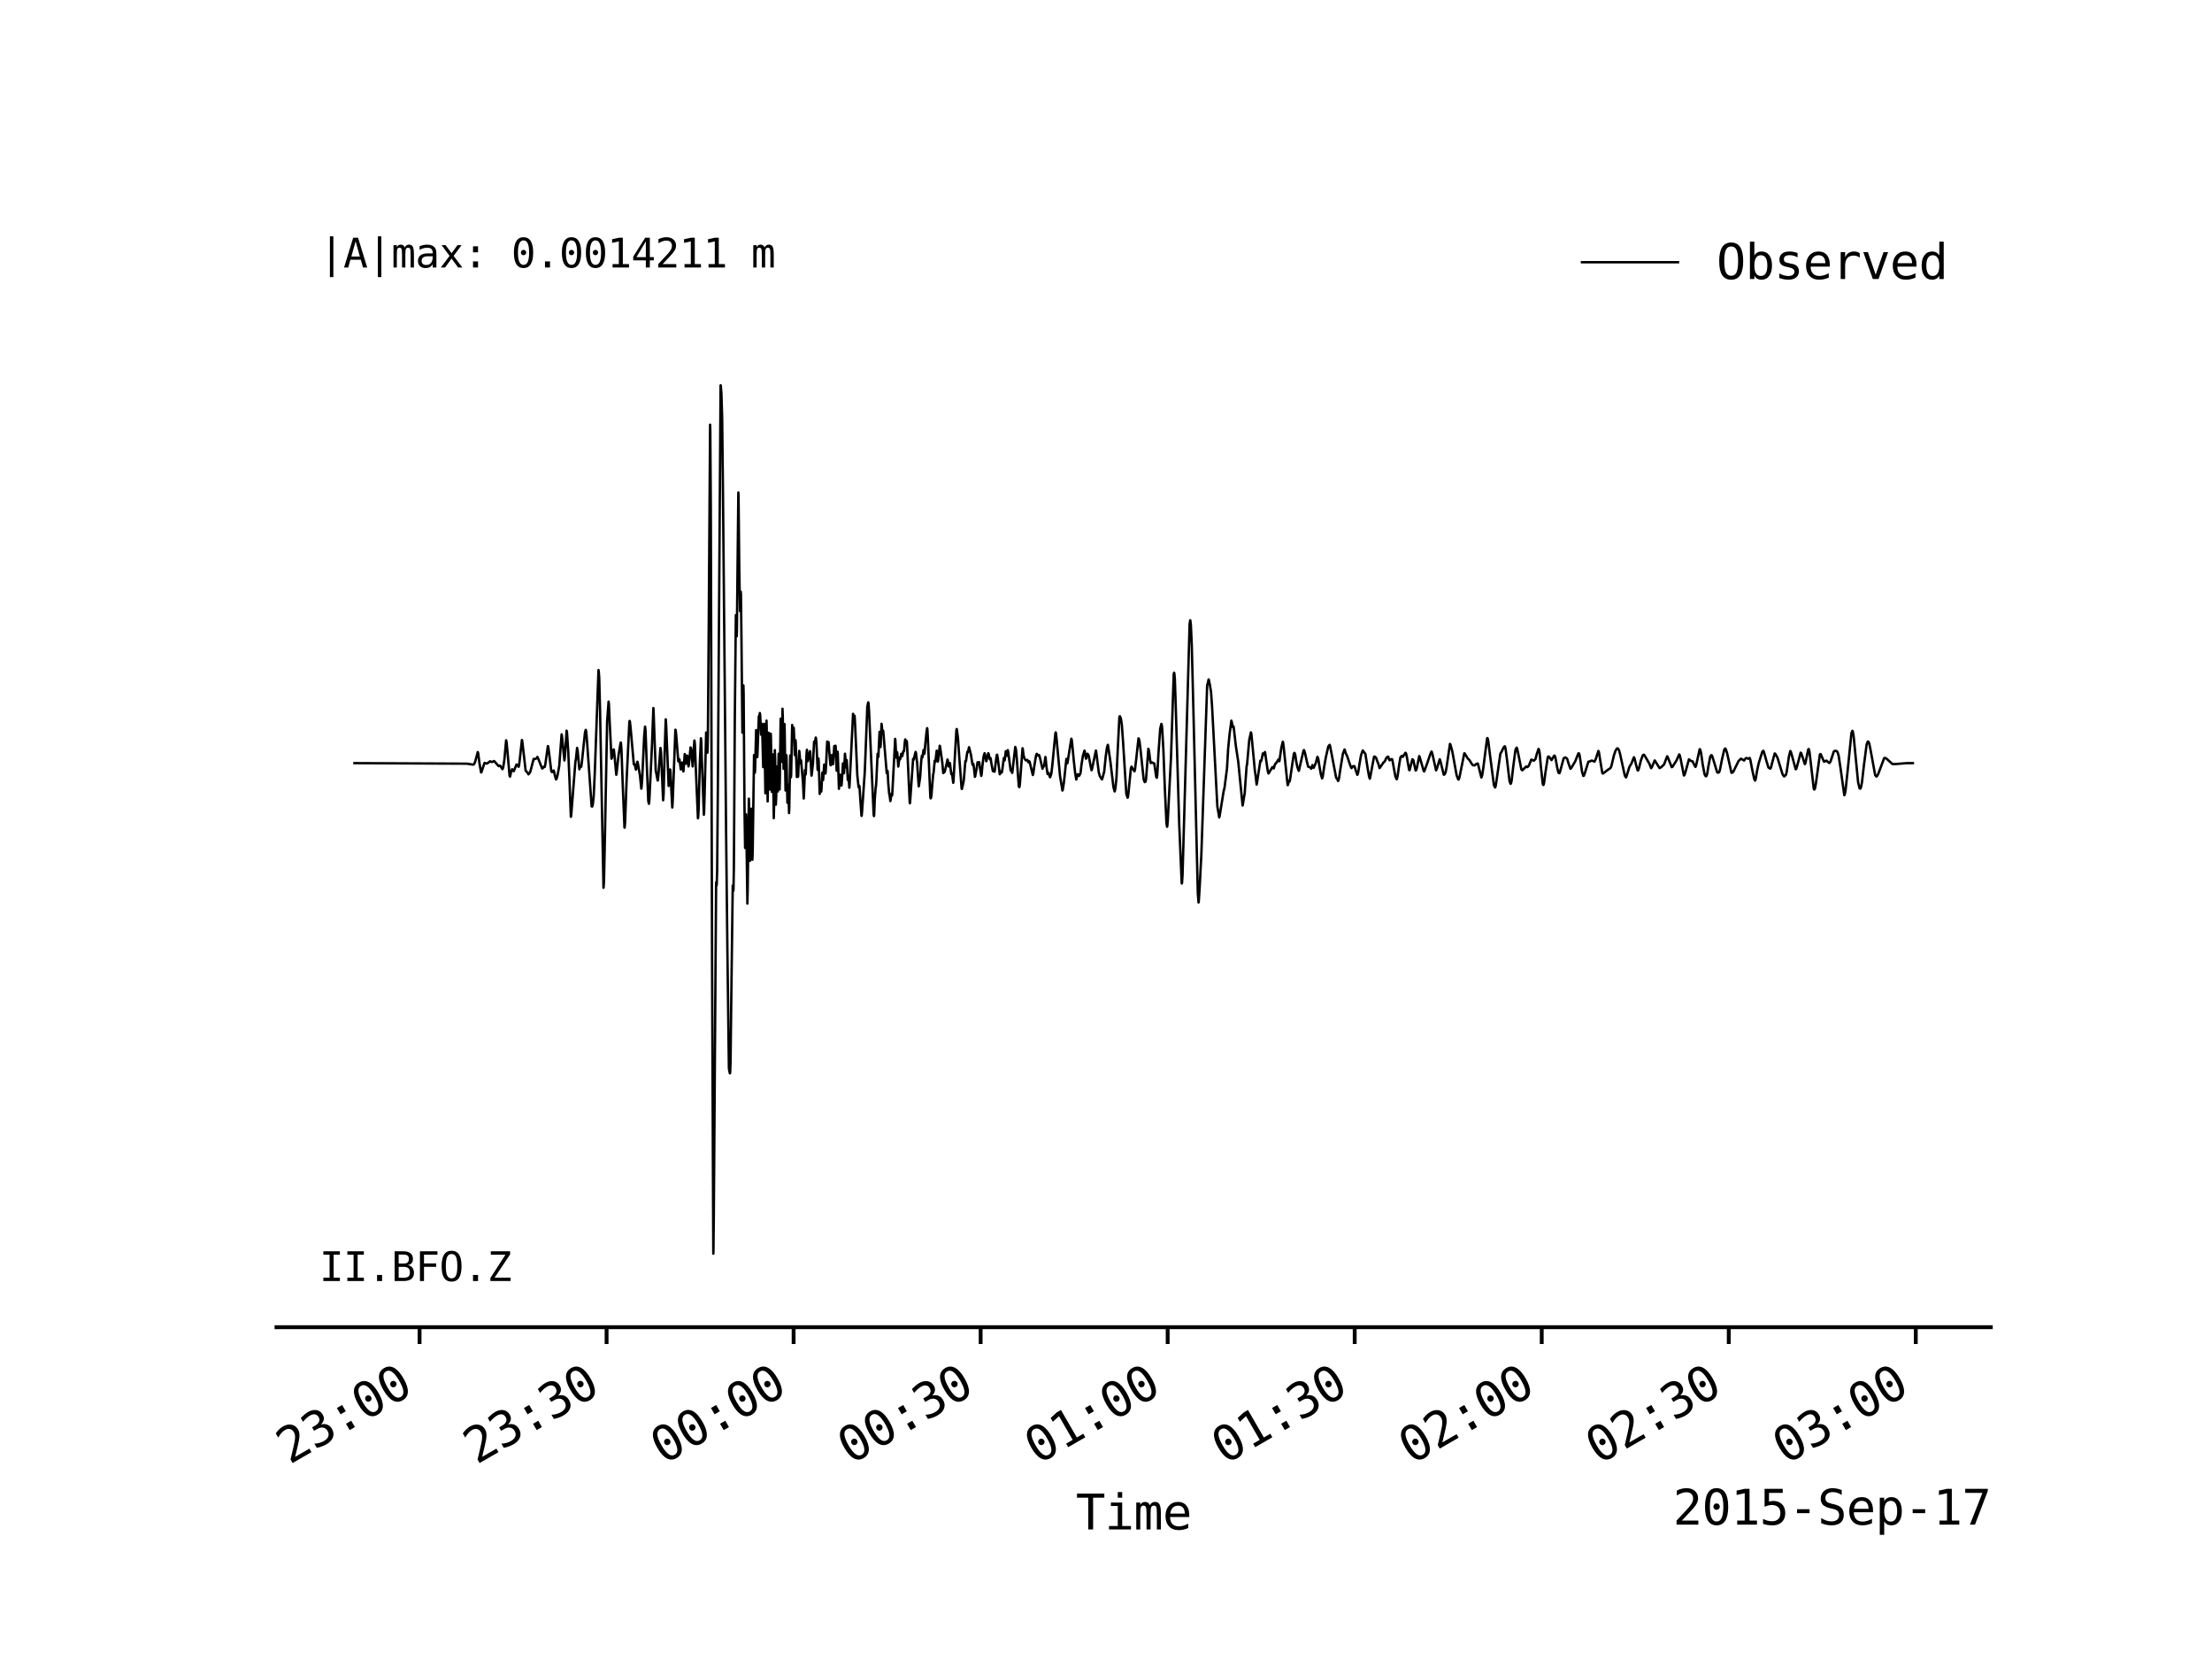 <?xml version="1.0" encoding="utf-8" standalone="no"?>
<!DOCTYPE svg PUBLIC "-//W3C//DTD SVG 1.1//EN"
  "http://www.w3.org/Graphics/SVG/1.1/DTD/svg11.dtd">
<svg xmlns:xlink="http://www.w3.org/1999/xlink" width="460.8pt" height="345.6pt" viewBox="0 0 460.8 345.6" xmlns="http://www.w3.org/2000/svg" version="1.1">
 <defs>
  <style type="text/css">*{stroke-linejoin: round; stroke-linecap: butt}</style>
 </defs>
 <g id="figure_1">
  <g id="patch_1">
   <path d="M 0 345.6 
L 460.8 345.6 
L 460.8 0 
L 0 0 
z
" style="fill: #ffffff"/>
  </g>
  <g id="axes_1">
   <g id="patch_2">
    <path d="M 57.6 276.48 
L 414.72 276.48 
L 414.72 41.472 
L 57.6 41.472 
z
" style="fill: #ffffff"/>
   </g>
   <g id="matplotlib.axis_1">
    <g id="xtick_1">
     <g id="line2d_1">
      <defs>
       <path id="m4d7bf791eb" d="M 0 0 
L 0 3.5 
" style="stroke: #000000; stroke-width: 0.8"/>
      </defs>
      <g>
       <use xlink:href="#m4d7bf791eb" x="87.403" y="276.48" style="stroke: #000000; stroke-width: 0.8"/>
      </g>
     </g>
     <g id="text_1">
      <!-- 23:00 -->
      <g transform="translate(60.294 305.157) rotate(-30) scale(0.1 -0.1)">
       <defs>
        <path id="DejaVuSansMono-32" d="M 1166 531 
L 3309 531 
L 3309 0 
L 475 0 
L 475 531 
Q 1059 1147 1496 1619 
Q 1934 2091 2100 2284 
Q 2413 2666 2522 2902 
Q 2631 3138 2631 3384 
Q 2631 3775 2401 3997 
Q 2172 4219 1772 4219 
Q 1488 4219 1175 4116 
Q 863 4013 513 3803 
L 513 4441 
Q 834 4594 1145 4672 
Q 1456 4750 1759 4750 
Q 2444 4750 2861 4386 
Q 3278 4022 3278 3431 
Q 3278 3131 3139 2831 
Q 3000 2531 2688 2169 
Q 2513 1966 2180 1606 
Q 1847 1247 1166 531 
z
" transform="scale(0.016)"/>
        <path id="DejaVuSansMono-33" d="M 2425 2497 
Q 2884 2375 3128 2064 
Q 3372 1753 3372 1288 
Q 3372 644 2939 276 
Q 2506 -91 1741 -91 
Q 1419 -91 1084 -31 
Q 750 28 428 141 
L 428 769 
Q 747 603 1056 522 
Q 1366 441 1672 441 
Q 2191 441 2469 675 
Q 2747 909 2747 1350 
Q 2747 1756 2469 1995 
Q 2191 2234 1716 2234 
L 1234 2234 
L 1234 2753 
L 1716 2753 
Q 2150 2753 2394 2943 
Q 2638 3134 2638 3475 
Q 2638 3834 2411 4026 
Q 2184 4219 1766 4219 
Q 1488 4219 1191 4156 
Q 894 4094 569 3969 
L 569 4550 
Q 947 4650 1242 4700 
Q 1538 4750 1766 4750 
Q 2447 4750 2855 4408 
Q 3263 4066 3263 3500 
Q 3263 3116 3048 2859 
Q 2834 2603 2425 2497 
z
" transform="scale(0.016)"/>
        <path id="DejaVuSansMono-3a" d="M 1528 3322 
L 2316 3322 
L 2316 2375 
L 1528 2375 
L 1528 3322 
z
M 1528 953 
L 2316 953 
L 2316 0 
L 1528 0 
L 1528 953 
z
" transform="scale(0.016)"/>
        <path id="DejaVuSansMono-30" d="M 1509 2344 
Q 1509 2516 1629 2641 
Q 1750 2766 1919 2766 
Q 2094 2766 2219 2641 
Q 2344 2516 2344 2344 
Q 2344 2169 2220 2047 
Q 2097 1925 1919 1925 
Q 1744 1925 1626 2044 
Q 1509 2163 1509 2344 
z
M 1925 4250 
Q 1484 4250 1267 3775 
Q 1050 3300 1050 2328 
Q 1050 1359 1267 884 
Q 1484 409 1925 409 
Q 2369 409 2586 884 
Q 2803 1359 2803 2328 
Q 2803 3300 2586 3775 
Q 2369 4250 1925 4250 
z
M 1925 4750 
Q 2672 4750 3055 4137 
Q 3438 3525 3438 2328 
Q 3438 1134 3055 521 
Q 2672 -91 1925 -91 
Q 1178 -91 797 521 
Q 416 1134 416 2328 
Q 416 3525 797 4137 
Q 1178 4750 1925 4750 
z
" transform="scale(0.016)"/>
       </defs>
       <use xlink:href="#DejaVuSansMono-32"/>
       <use xlink:href="#DejaVuSansMono-33" x="60.205"/>
       <use xlink:href="#DejaVuSansMono-3a" x="120.41"/>
       <use xlink:href="#DejaVuSansMono-30" x="180.615"/>
       <use xlink:href="#DejaVuSansMono-30" x="240.82"/>
      </g>
     </g>
    </g>
    <g id="xtick_2">
     <g id="line2d_2">
      <g>
       <use xlink:href="#m4d7bf791eb" x="126.364" y="276.48" style="stroke: #000000; stroke-width: 0.8"/>
      </g>
     </g>
     <g id="text_2">
      <!-- 23:30 -->
      <g transform="translate(99.255 305.157) rotate(-30) scale(0.1 -0.1)">
       <use xlink:href="#DejaVuSansMono-32"/>
       <use xlink:href="#DejaVuSansMono-33" x="60.205"/>
       <use xlink:href="#DejaVuSansMono-3a" x="120.41"/>
       <use xlink:href="#DejaVuSansMono-33" x="180.615"/>
       <use xlink:href="#DejaVuSansMono-30" x="240.82"/>
      </g>
     </g>
    </g>
    <g id="xtick_3">
     <g id="line2d_3">
      <g>
       <use xlink:href="#m4d7bf791eb" x="165.325" y="276.48" style="stroke: #000000; stroke-width: 0.8"/>
      </g>
     </g>
     <g id="text_3">
      <!-- 00:00 -->
      <g transform="translate(138.216 305.157) rotate(-30) scale(0.1 -0.1)">
       <use xlink:href="#DejaVuSansMono-30"/>
       <use xlink:href="#DejaVuSansMono-30" x="60.205"/>
       <use xlink:href="#DejaVuSansMono-3a" x="120.41"/>
       <use xlink:href="#DejaVuSansMono-30" x="180.615"/>
       <use xlink:href="#DejaVuSansMono-30" x="240.82"/>
      </g>
     </g>
    </g>
    <g id="xtick_4">
     <g id="line2d_4">
      <g>
       <use xlink:href="#m4d7bf791eb" x="204.286" y="276.48" style="stroke: #000000; stroke-width: 0.8"/>
      </g>
     </g>
     <g id="text_4">
      <!-- 00:30 -->
      <g transform="translate(177.178 305.157) rotate(-30) scale(0.1 -0.1)">
       <use xlink:href="#DejaVuSansMono-30"/>
       <use xlink:href="#DejaVuSansMono-30" x="60.205"/>
       <use xlink:href="#DejaVuSansMono-3a" x="120.41"/>
       <use xlink:href="#DejaVuSansMono-33" x="180.615"/>
       <use xlink:href="#DejaVuSansMono-30" x="240.82"/>
      </g>
     </g>
    </g>
    <g id="xtick_5">
     <g id="line2d_5">
      <g>
       <use xlink:href="#m4d7bf791eb" x="243.247" y="276.48" style="stroke: #000000; stroke-width: 0.8"/>
      </g>
     </g>
     <g id="text_5">
      <!-- 01:00 -->
      <g transform="translate(216.139 305.157) rotate(-30) scale(0.1 -0.1)">
       <defs>
        <path id="DejaVuSansMono-31" d="M 844 531 
L 1825 531 
L 1825 4097 
L 769 3859 
L 769 4434 
L 1819 4666 
L 2450 4666 
L 2450 531 
L 3419 531 
L 3419 0 
L 844 0 
L 844 531 
z
" transform="scale(0.016)"/>
       </defs>
       <use xlink:href="#DejaVuSansMono-30"/>
       <use xlink:href="#DejaVuSansMono-31" x="60.205"/>
       <use xlink:href="#DejaVuSansMono-3a" x="120.41"/>
       <use xlink:href="#DejaVuSansMono-30" x="180.615"/>
       <use xlink:href="#DejaVuSansMono-30" x="240.82"/>
      </g>
     </g>
    </g>
    <g id="xtick_6">
     <g id="line2d_6">
      <g>
       <use xlink:href="#m4d7bf791eb" x="282.208" y="276.48" style="stroke: #000000; stroke-width: 0.8"/>
      </g>
     </g>
     <g id="text_6">
      <!-- 01:30 -->
      <g transform="translate(255.1 305.157) rotate(-30) scale(0.1 -0.1)">
       <use xlink:href="#DejaVuSansMono-30"/>
       <use xlink:href="#DejaVuSansMono-31" x="60.205"/>
       <use xlink:href="#DejaVuSansMono-3a" x="120.41"/>
       <use xlink:href="#DejaVuSansMono-33" x="180.615"/>
       <use xlink:href="#DejaVuSansMono-30" x="240.82"/>
      </g>
     </g>
    </g>
    <g id="xtick_7">
     <g id="line2d_7">
      <g>
       <use xlink:href="#m4d7bf791eb" x="321.17" y="276.48" style="stroke: #000000; stroke-width: 0.8"/>
      </g>
     </g>
     <g id="text_7">
      <!-- 02:00 -->
      <g transform="translate(294.061 305.157) rotate(-30) scale(0.1 -0.1)">
       <use xlink:href="#DejaVuSansMono-30"/>
       <use xlink:href="#DejaVuSansMono-32" x="60.205"/>
       <use xlink:href="#DejaVuSansMono-3a" x="120.41"/>
       <use xlink:href="#DejaVuSansMono-30" x="180.615"/>
       <use xlink:href="#DejaVuSansMono-30" x="240.82"/>
      </g>
     </g>
    </g>
    <g id="xtick_8">
     <g id="line2d_8">
      <g>
       <use xlink:href="#m4d7bf791eb" x="360.131" y="276.48" style="stroke: #000000; stroke-width: 0.8"/>
      </g>
     </g>
     <g id="text_8">
      <!-- 02:30 -->
      <g transform="translate(333.022 305.157) rotate(-30) scale(0.1 -0.1)">
       <use xlink:href="#DejaVuSansMono-30"/>
       <use xlink:href="#DejaVuSansMono-32" x="60.205"/>
       <use xlink:href="#DejaVuSansMono-3a" x="120.41"/>
       <use xlink:href="#DejaVuSansMono-33" x="180.615"/>
       <use xlink:href="#DejaVuSansMono-30" x="240.82"/>
      </g>
     </g>
    </g>
    <g id="xtick_9">
     <g id="line2d_9">
      <g>
       <use xlink:href="#m4d7bf791eb" x="399.092" y="276.48" style="stroke: #000000; stroke-width: 0.8"/>
      </g>
     </g>
     <g id="text_9">
      <!-- 03:00 -->
      <g transform="translate(371.983 305.157) rotate(-30) scale(0.1 -0.1)">
       <use xlink:href="#DejaVuSansMono-30"/>
       <use xlink:href="#DejaVuSansMono-33" x="60.205"/>
       <use xlink:href="#DejaVuSansMono-3a" x="120.41"/>
       <use xlink:href="#DejaVuSansMono-30" x="180.615"/>
       <use xlink:href="#DejaVuSansMono-30" x="240.82"/>
      </g>
     </g>
    </g>
    <g id="text_10">
     <!-- Time -->
     <g transform="translate(224.119 318.61) scale(0.1 -0.1)">
      <defs>
       <path id="DejaVuSansMono-54" d="M 147 4666 
L 3706 4666 
L 3706 4134 
L 2247 4134 
L 2247 0 
L 1613 0 
L 1613 4134 
L 147 4134 
L 147 4666 
z
" transform="scale(0.016)"/>
       <path id="DejaVuSansMono-69" d="M 800 3500 
L 2272 3500 
L 2272 447 
L 3413 447 
L 3413 0 
L 556 0 
L 556 447 
L 1697 447 
L 1697 3053 
L 800 3053 
L 800 3500 
z
M 1697 4863 
L 2272 4863 
L 2272 4134 
L 1697 4134 
L 1697 4863 
z
" transform="scale(0.016)"/>
       <path id="DejaVuSansMono-6d" d="M 2113 3144 
Q 2219 3369 2383 3476 
Q 2547 3584 2778 3584 
Q 3200 3584 3373 3257 
Q 3547 2931 3547 2028 
L 3547 0 
L 3022 0 
L 3022 2003 
Q 3022 2744 2939 2923 
Q 2856 3103 2638 3103 
Q 2388 3103 2295 2911 
Q 2203 2719 2203 2003 
L 2203 0 
L 1678 0 
L 1678 2003 
Q 1678 2753 1589 2928 
Q 1500 3103 1269 3103 
Q 1041 3103 952 2911 
Q 863 2719 863 2003 
L 863 0 
L 341 0 
L 341 3500 
L 863 3500 
L 863 3200 
Q 966 3388 1120 3486 
Q 1275 3584 1472 3584 
Q 1709 3584 1867 3475 
Q 2025 3366 2113 3144 
z
" transform="scale(0.016)"/>
       <path id="DejaVuSansMono-65" d="M 3475 1894 
L 3475 1613 
L 984 1613 
L 984 1594 
Q 984 1022 1282 709 
Q 1581 397 2125 397 
Q 2400 397 2700 484 
Q 3000 572 3341 750 
L 3341 178 
Q 3013 44 2708 -23 
Q 2403 -91 2119 -91 
Q 1303 -91 843 398 
Q 384 888 384 1747 
Q 384 2584 834 3084 
Q 1284 3584 2034 3584 
Q 2703 3584 3089 3131 
Q 3475 2678 3475 1894 
z
M 2900 2063 
Q 2888 2569 2661 2833 
Q 2434 3097 2009 3097 
Q 1594 3097 1325 2822 
Q 1056 2547 1006 2059 
L 2900 2063 
z
" transform="scale(0.016)"/>
      </defs>
      <use xlink:href="#DejaVuSansMono-54"/>
      <use xlink:href="#DejaVuSansMono-69" x="60.205"/>
      <use xlink:href="#DejaVuSansMono-6d" x="120.41"/>
      <use xlink:href="#DejaVuSansMono-65" x="180.615"/>
     </g>
    </g>
    <g id="text_11">
     <!-- 2015-Sep-17 -->
     <g transform="translate(348.497 317.61) scale(0.1 -0.1)">
      <defs>
       <path id="DejaVuSansMono-35" d="M 647 4666 
L 3009 4666 
L 3009 4134 
L 1222 4134 
L 1222 2988 
Q 1356 3038 1492 3061 
Q 1628 3084 1766 3084 
Q 2491 3084 2916 2656 
Q 3341 2228 3341 1497 
Q 3341 759 2895 334 
Q 2450 -91 1678 -91 
Q 1306 -91 998 -41 
Q 691 9 447 109 
L 447 750 
Q 734 594 1025 517 
Q 1316 441 1619 441 
Q 2141 441 2423 716 
Q 2706 991 2706 1497 
Q 2706 1997 2414 2275 
Q 2122 2553 1600 2553 
Q 1347 2553 1106 2495 
Q 866 2438 647 2322 
L 647 4666 
z
" transform="scale(0.016)"/>
       <path id="DejaVuSansMono-2d" d="M 1113 2009 
L 2741 2009 
L 2741 1497 
L 1113 1497 
L 1113 2009 
z
" transform="scale(0.016)"/>
       <path id="DejaVuSansMono-53" d="M 3163 4506 
L 3163 3866 
Q 2875 4050 2586 4144 
Q 2297 4238 2003 4238 
Q 1556 4238 1297 4030 
Q 1038 3822 1038 3469 
Q 1038 3159 1208 2996 
Q 1378 2834 1844 2725 
L 2175 2650 
Q 2831 2497 3131 2169 
Q 3431 1841 3431 1275 
Q 3431 609 3018 259 
Q 2606 -91 1819 -91 
Q 1491 -91 1159 -20 
Q 828 50 494 191 
L 494 863 
Q 853 634 1173 528 
Q 1494 422 1819 422 
Q 2297 422 2562 636 
Q 2828 850 2828 1234 
Q 2828 1584 2645 1768 
Q 2463 1953 2009 2053 
L 1672 2131 
Q 1022 2278 728 2575 
Q 434 2872 434 3372 
Q 434 3997 854 4373 
Q 1275 4750 1972 4750 
Q 2241 4750 2537 4689 
Q 2834 4628 3163 4506 
z
" transform="scale(0.016)"/>
       <path id="DejaVuSansMono-70" d="M 1172 441 
L 1172 -1331 
L 594 -1331 
L 594 3500 
L 1172 3500 
L 1172 3053 
Q 1316 3313 1555 3448 
Q 1794 3584 2106 3584 
Q 2741 3584 3102 3093 
Q 3463 2603 3463 1734 
Q 3463 881 3100 395 
Q 2738 -91 2106 -91 
Q 1788 -91 1548 45 
Q 1309 181 1172 441 
z
M 2859 1747 
Q 2859 2416 2648 2756 
Q 2438 3097 2022 3097 
Q 1603 3097 1387 2755 
Q 1172 2413 1172 1747 
Q 1172 1084 1387 740 
Q 1603 397 2022 397 
Q 2438 397 2648 737 
Q 2859 1078 2859 1747 
z
" transform="scale(0.016)"/>
       <path id="DejaVuSansMono-37" d="M 434 4666 
L 3372 4666 
L 3372 4397 
L 1703 0 
L 1044 0 
L 2669 4134 
L 434 4134 
L 434 4666 
z
" transform="scale(0.016)"/>
      </defs>
      <use xlink:href="#DejaVuSansMono-32"/>
      <use xlink:href="#DejaVuSansMono-30" x="60.205"/>
      <use xlink:href="#DejaVuSansMono-31" x="120.41"/>
      <use xlink:href="#DejaVuSansMono-35" x="180.615"/>
      <use xlink:href="#DejaVuSansMono-2d" x="240.82"/>
      <use xlink:href="#DejaVuSansMono-53" x="301.025"/>
      <use xlink:href="#DejaVuSansMono-65" x="361.23"/>
      <use xlink:href="#DejaVuSansMono-70" x="421.436"/>
      <use xlink:href="#DejaVuSansMono-2d" x="481.641"/>
      <use xlink:href="#DejaVuSansMono-31" x="541.846"/>
      <use xlink:href="#DejaVuSansMono-37" x="602.051"/>
     </g>
    </g>
   </g>
   <g id="matplotlib.axis_2">
    <g id="ytick_1"/>
    <g id="ytick_2"/>
    <g id="ytick_3"/>
    <g id="ytick_4"/>
    <g id="ytick_5"/>
    <g id="ytick_6"/>
    <g id="ytick_7"/>
   </g>
   <g id="line2d_10">
    <path d="M 73.833 158.976 
L 97.253 159.087 
L 98.573 159.29 
L 98.79 159.15 
L 99.006 158.615 
L 99.525 156.669 
L 99.612 156.9 
L 99.893 159.059 
L 100.218 160.916 
L 100.305 160.843 
L 100.521 160.157 
L 100.932 158.928 
L 101.062 158.942 
L 101.365 159.077 
L 101.582 158.979 
L 102.101 158.581 
L 102.318 158.701 
L 102.534 158.738 
L 102.924 158.535 
L 103.14 158.764 
L 103.876 159.599 
L 104.049 159.505 
L 104.201 159.505 
L 104.504 159.985 
L 104.677 160.228 
L 104.699 160.211 
L 104.828 159.847 
L 105.067 158.288 
L 105.435 154.22 
L 105.521 154.545 
L 105.738 156.805 
L 106.149 161.547 
L 106.235 161.777 
L 106.279 161.719 
L 106.495 160.611 
L 106.69 160.245 
L 106.82 160.41 
L 106.993 160.668 
L 107.036 160.633 
L 107.274 160.044 
L 107.599 159.256 
L 107.664 159.298 
L 108.032 159.738 
L 108.097 159.6 
L 108.227 158.669 
L 108.725 154.161 
L 108.79 154.335 
L 108.984 156.026 
L 109.504 160.564 
L 109.764 160.816 
L 109.893 160.95 
L 110.088 161.307 
L 110.132 161.28 
L 110.456 160.837 
L 111.17 158.089 
L 111.235 158.122 
L 111.43 158.125 
L 111.755 157.986 
L 111.95 157.677 
L 111.971 157.695 
L 112.145 158.104 
L 112.945 160.099 
L 113.119 159.983 
L 113.313 159.697 
L 113.357 159.734 
L 113.465 159.778 
L 113.487 159.742 
L 113.595 159.246 
L 114.136 155.418 
L 114.201 155.54 
L 114.331 156.455 
L 114.85 160.699 
L 115.002 160.845 
L 115.023 160.83 
L 115.326 160.501 
L 115.391 160.612 
L 115.564 161.399 
L 115.824 162.366 
L 115.932 162.265 
L 116.127 161.592 
L 116.495 159.609 
L 116.993 152.982 
L 117.058 153.271 
L 117.577 158.42 
L 117.664 157.797 
L 118.032 152.208 
L 118.119 152.63 
L 118.378 156.574 
L 118.638 162.639 
L 118.919 170.142 
L 118.941 170.141 
L 119.028 169.393 
L 119.872 158.607 
L 119.958 158.309 
L 120.218 155.8 
L 120.326 156.297 
L 120.694 160.254 
L 120.781 159.982 
L 120.911 159.527 
L 120.954 159.571 
L 121.062 159.732 
L 121.106 159.634 
L 121.235 158.598 
L 121.863 152.597 
L 122.015 152.045 
L 122.036 152.057 
L 122.123 152.402 
L 122.296 154.547 
L 123.248 167.981 
L 123.357 168.02 
L 123.378 167.995 
L 123.487 167.628 
L 123.681 165.85 
L 123.898 161.137 
L 124.677 139.583 
L 124.72 139.726 
L 124.829 141.227 
L 125.002 147.99 
L 125.716 184.942 
L 125.738 184.864 
L 125.824 183.522 
L 125.976 176.475 
L 126.474 150.326 
L 126.777 146.157 
L 126.842 146.587 
L 127.015 150.546 
L 127.383 158.049 
L 127.448 157.957 
L 127.772 156.3 
L 127.837 156.116 
L 127.88 156.191 
L 128.01 157.358 
L 128.378 161.394 
L 128.422 161.319 
L 128.53 160.332 
L 128.855 157.323 
L 129.158 155.474 
L 129.309 154.685 
L 129.352 154.812 
L 129.461 156.167 
L 129.699 162.795 
L 130.088 172.397 
L 130.11 172.421 
L 130.132 172.366 
L 130.218 171.332 
L 130.521 162.84 
L 131.106 150.363 
L 131.171 150.179 
L 131.214 150.276 
L 131.365 151.641 
L 132.036 159.219 
L 132.145 159.124 
L 132.231 159.257 
L 132.469 160.334 
L 132.534 160.152 
L 132.772 158.678 
L 132.837 158.799 
L 133.313 161.528 
L 133.595 164.29 
L 133.638 164.136 
L 133.768 162.545 
L 134.201 153.234 
L 134.374 151.367 
L 134.396 151.425 
L 134.482 152.367 
L 134.677 157.754 
L 135.045 166.821 
L 135.175 167.446 
L 135.197 167.393 
L 135.283 166.528 
L 135.824 155.143 
L 136.106 147.498 
L 136.149 147.857 
L 136.279 151.77 
L 136.603 160.469 
L 136.993 162.569 
L 137.015 162.6 
L 137.058 162.514 
L 137.166 161.339 
L 137.577 155.816 
L 137.599 155.861 
L 137.707 156.787 
L 137.881 160.89 
L 138.14 166.705 
L 138.162 166.655 
L 138.248 165.315 
L 138.465 156.449 
L 138.681 149.853 
L 138.703 149.896 
L 138.79 151.464 
L 139.287 163.737 
L 139.352 163.417 
L 139.612 160.288 
L 139.677 160.691 
L 139.829 164.138 
L 140.045 168.215 
L 140.067 168.15 
L 140.153 166.562 
L 140.694 152.014 
L 140.759 152.156 
L 140.868 153.154 
L 141.3 158.601 
L 141.344 158.562 
L 141.495 158.136 
L 141.56 158.283 
L 141.82 160.288 
L 141.907 159.909 
L 142.08 158.841 
L 142.123 158.92 
L 142.253 160.078 
L 142.361 160.709 
L 142.383 160.633 
L 142.491 159.146 
L 142.642 157.088 
L 142.686 157.179 
L 142.902 159.096 
L 142.967 158.765 
L 143.14 157.407 
L 143.184 157.545 
L 143.422 159.656 
L 143.508 159.282 
L 143.855 155.705 
L 143.941 155.834 
L 144.049 156.655 
L 144.287 159.666 
L 144.331 159.461 
L 144.482 156.65 
L 144.655 154.268 
L 144.677 154.284 
L 144.764 155.124 
L 144.98 160.804 
L 145.391 170.469 
L 145.435 170.331 
L 145.543 168.529 
L 145.781 159.08 
L 146.019 153.788 
L 146.084 154.391 
L 146.257 159.614 
L 146.625 169.725 
L 146.668 169.398 
L 146.777 165.786 
L 147.101 152.587 
L 147.123 152.661 
L 147.231 154.599 
L 147.361 156.805 
L 147.383 156.62 
L 147.469 152.915 
L 147.621 133.395 
L 147.924 88.472 
L 147.967 89.499 
L 148.075 105.747 
L 148.335 199.728 
L 148.595 261.153 
L 148.616 261.099 
L 148.703 252.87 
L 149.179 183.834 
L 149.201 183.948 
L 149.287 184.42 
L 149.309 184.267 
L 149.396 181.291 
L 149.547 163.654 
L 150.11 80.28 
L 150.132 80.26 
L 150.153 80.343 
L 150.283 81.989 
L 150.435 86.93 
L 150.608 102.406 
L 151.257 173.182 
L 151.539 198.766 
L 151.842 222.551 
L 152.015 223.479 
L 152.058 223.604 
L 152.101 223.453 
L 152.188 221.206 
L 152.339 208.067 
L 152.642 184.478 
L 152.751 185.604 
L 152.794 185.341 
L 152.881 180.714 
L 153.075 149.585 
L 153.292 128.127 
L 153.378 130.535 
L 153.465 132.556 
L 153.508 131.573 
L 153.638 118.764 
L 153.811 102.593 
L 153.855 103.507 
L 154.006 118.768 
L 154.158 127.288 
L 154.179 126.972 
L 154.309 123.26 
L 154.352 123.828 
L 154.461 133.297 
L 154.655 152.628 
L 154.699 151.659 
L 154.872 142.791 
L 154.915 144.626 
L 155.088 168.115 
L 155.218 176.651 
L 155.24 176.265 
L 155.413 169.647 
L 155.456 170.858 
L 155.694 188.237 
L 155.759 185.327 
L 155.997 166.377 
L 156.041 167.761 
L 156.236 179.332 
L 156.3 178.133 
L 156.495 168.453 
L 156.56 170.126 
L 156.733 179.101 
L 156.798 177.43 
L 157.08 157.286 
L 157.166 159.247 
L 157.253 160.97 
L 157.296 160.471 
L 157.513 152.098 
L 157.599 153.592 
L 157.751 157.727 
L 157.794 157.134 
L 158.075 149.216 
L 158.162 149.306 
L 158.292 148.533 
L 158.357 148.95 
L 158.552 153.046 
L 158.617 152.343 
L 158.725 150.777 
L 158.768 151.403 
L 158.984 159.803 
L 159.049 157.698 
L 159.201 150.791 
L 159.244 151.966 
L 159.439 165.254 
L 159.504 162.731 
L 159.677 150.118 
L 159.72 151.649 
L 159.915 166.953 
L 159.98 163.86 
L 160.132 152.643 
L 160.175 153.577 
L 160.348 164.472 
L 160.413 162.118 
L 160.565 152.847 
L 160.608 154.033 
L 160.781 164.953 
L 160.846 163.034 
L 160.976 157.14 
L 161.019 158.536 
L 161.192 170.442 
L 161.257 167.794 
L 161.409 156.261 
L 161.474 157.983 
L 161.625 167.628 
L 161.69 166.186 
L 161.842 159.673 
L 161.885 160.67 
L 162.015 164.885 
L 162.058 163.84 
L 162.21 157.015 
L 162.253 157.894 
L 162.404 164.471 
L 162.448 162.957 
L 162.621 149.716 
L 162.686 151.439 
L 162.816 158.698 
L 162.859 157.695 
L 163.01 147.641 
L 163.075 149.559 
L 163.227 160.155 
L 163.292 157.92 
L 163.422 150.824 
L 163.465 152.292 
L 163.638 164.673 
L 163.703 162.624 
L 163.811 157.314 
L 163.855 157.889 
L 164.028 167.226 
L 164.114 165.346 
L 164.201 163.511 
L 164.244 164.504 
L 164.374 169.38 
L 164.417 168.467 
L 164.612 157.375 
L 164.677 159.093 
L 164.764 161.927 
L 164.807 161.398 
L 165.023 151.019 
L 165.11 153.03 
L 165.175 154.091 
L 165.218 153.723 
L 165.348 151.596 
L 165.391 152.353 
L 165.565 157.299 
L 165.608 156.635 
L 165.716 154.18 
L 165.759 154.496 
L 165.997 161.869 
L 166.127 161.195 
L 166.236 161.827 
L 166.279 161.642 
L 166.409 158.116 
L 166.495 156.425 
L 166.56 156.902 
L 166.712 158.991 
L 166.755 158.833 
L 166.842 158.349 
L 166.885 158.494 
L 167.275 162.988 
L 167.426 166.343 
L 167.469 165.813 
L 167.686 160.44 
L 167.751 160.883 
L 167.816 161.361 
L 167.859 161.137 
L 168.01 157.195 
L 168.097 156.196 
L 168.14 156.591 
L 168.292 158.566 
L 168.335 158.351 
L 168.508 156.946 
L 168.552 157.063 
L 168.617 157.16 
L 168.638 157.102 
L 168.746 156.483 
L 168.79 156.608 
L 168.898 158.901 
L 169.049 161.572 
L 169.093 161.41 
L 169.352 159.065 
L 169.591 154.498 
L 169.634 154.644 
L 169.699 154.811 
L 169.742 154.7 
L 169.937 153.646 
L 169.98 153.751 
L 170.088 154.932 
L 170.326 160.384 
L 170.413 159.285 
L 170.5 158.017 
L 170.543 158.453 
L 170.759 165.389 
L 170.846 164.056 
L 170.933 163.135 
L 170.976 163.569 
L 171.084 164.889 
L 171.127 164.437 
L 171.301 160.946 
L 171.365 161.631 
L 171.452 162.525 
L 171.495 162.226 
L 171.69 159.276 
L 171.755 159.658 
L 171.95 161.146 
L 171.993 161.001 
L 172.101 159.133 
L 172.318 154.479 
L 172.361 154.608 
L 172.469 155.013 
L 172.513 154.866 
L 172.599 154.597 
L 172.621 154.677 
L 172.729 156.252 
L 172.989 159.308 
L 173.054 159.427 
L 173.097 159.336 
L 173.205 158.275 
L 173.314 157.264 
L 173.357 157.404 
L 173.53 159.207 
L 173.573 158.884 
L 173.79 155.422 
L 173.876 155.873 
L 173.92 155.987 
L 173.963 155.828 
L 174.049 155.342 
L 174.093 155.642 
L 174.288 160.551 
L 174.374 159.11 
L 174.482 156.588 
L 174.526 156.949 
L 174.764 164.325 
L 174.85 163.271 
L 175.002 161.377 
L 175.045 161.577 
L 175.283 163.66 
L 175.327 163.48 
L 175.456 161.545 
L 175.608 159.02 
L 175.651 159.169 
L 175.803 161.09 
L 175.846 160.766 
L 176.019 157.002 
L 176.084 157.583 
L 176.214 159.85 
L 176.279 159.382 
L 176.365 158.314 
L 176.409 158.498 
L 176.604 162.49 
L 176.712 161.73 
L 176.733 161.649 
L 176.777 161.858 
L 176.928 164.095 
L 176.972 163.69 
L 177.707 148.702 
L 177.729 148.738 
L 177.881 149.565 
L 177.946 149.31 
L 178.01 149.102 
L 178.032 149.181 
L 178.119 150.653 
L 178.595 161.52 
L 178.855 163.995 
L 178.876 163.989 
L 179.006 163.685 
L 179.049 163.848 
L 179.179 165.905 
L 179.461 169.937 
L 179.482 169.965 
L 179.504 169.919 
L 179.591 168.969 
L 180.153 160.736 
L 180.305 156.9 
L 180.673 147.232 
L 180.868 146.304 
L 180.933 146.521 
L 181.041 148.187 
L 181.993 169.575 
L 182.058 170.007 
L 182.101 169.781 
L 182.231 166.466 
L 182.426 164.003 
L 182.469 163.911 
L 182.556 162.755 
L 182.816 157.026 
L 182.881 157.334 
L 182.946 157.723 
L 182.989 157.581 
L 183.097 155.119 
L 183.227 152.455 
L 183.27 152.881 
L 183.422 155.622 
L 183.465 155.114 
L 183.638 150.776 
L 183.703 151.241 
L 183.833 152.834 
L 183.876 152.68 
L 183.963 152.202 
L 184.006 152.397 
L 184.72 161.075 
L 184.829 160.682 
L 184.872 160.567 
L 184.915 160.737 
L 185.045 163.231 
L 185.24 165.426 
L 185.305 165.563 
L 185.478 166.873 
L 185.543 166.607 
L 185.694 165.359 
L 185.759 165.521 
L 185.824 165.731 
L 185.868 165.567 
L 185.976 163.525 
L 186.322 156.937 
L 186.474 153.915 
L 186.517 154.14 
L 186.712 157.835 
L 186.798 157.25 
L 186.885 156.69 
L 186.928 156.989 
L 187.123 159.685 
L 187.188 159.349 
L 187.361 157.825 
L 187.426 157.959 
L 187.513 158.16 
L 187.556 158.038 
L 187.729 157.039 
L 187.794 157.161 
L 187.924 157.559 
L 187.967 157.465 
L 188.184 156.483 
L 188.27 156.545 
L 188.335 156.383 
L 188.487 154.655 
L 188.573 154.03 
L 188.617 154.104 
L 188.746 154.742 
L 188.811 154.587 
L 188.876 154.372 
L 188.92 154.534 
L 189.028 156.658 
L 189.504 167.062 
L 189.547 167.344 
L 189.591 167.058 
L 190.218 158.076 
L 190.305 158.233 
L 190.348 158.261 
L 190.37 158.228 
L 190.5 157.548 
L 190.738 156.637 
L 190.803 156.8 
L 191.062 158.96 
L 191.214 161.381 
L 191.387 163.816 
L 191.409 163.767 
L 191.69 161.845 
L 191.885 158.755 
L 192.037 157.449 
L 192.058 157.491 
L 192.166 157.755 
L 192.188 157.701 
L 192.383 156.238 
L 192.469 156.592 
L 192.556 157.04 
L 192.599 156.939 
L 192.729 155.302 
L 193.032 152.289 
L 193.14 151.688 
L 193.184 151.853 
L 193.292 153.861 
L 193.811 166.145 
L 193.876 166.315 
L 193.92 166.263 
L 194.028 165.816 
L 194.158 164.085 
L 194.396 161.305 
L 194.482 160.994 
L 194.72 158.454 
L 194.829 158.711 
L 194.872 158.662 
L 194.98 157.618 
L 195.132 156.381 
L 195.153 156.456 
L 195.305 158.218 
L 195.37 158.656 
L 195.435 158.403 
L 195.759 155.35 
L 195.824 155.487 
L 196.301 158.891 
L 196.495 161.042 
L 196.517 161.02 
L 196.712 160.886 
L 196.798 160.757 
L 197.253 158.898 
L 197.383 158.222 
L 197.426 158.354 
L 197.643 159.675 
L 197.708 159.507 
L 197.859 158.949 
L 197.902 159.028 
L 198.032 160.186 
L 198.184 161.293 
L 198.227 161.228 
L 198.314 161.077 
L 198.335 161.124 
L 198.443 162.059 
L 198.573 163.068 
L 198.617 162.869 
L 198.746 160.632 
L 199.223 152.236 
L 199.288 151.866 
L 199.331 151.957 
L 199.569 153.853 
L 199.807 157.391 
L 200.327 164.331 
L 200.37 164.355 
L 200.413 164.264 
L 200.759 162.689 
L 201.106 158.531 
L 201.236 158.59 
L 201.344 157.749 
L 201.517 156.625 
L 201.539 156.642 
L 201.625 156.687 
L 201.647 156.64 
L 201.863 155.658 
L 201.95 155.947 
L 202.275 157.272 
L 202.404 158.132 
L 202.599 159.344 
L 202.621 159.324 
L 202.751 159.119 
L 202.772 159.157 
L 202.881 159.909 
L 203.097 161.835 
L 203.14 161.769 
L 203.465 160.01 
L 203.638 158.789 
L 203.682 158.859 
L 203.811 159.196 
L 203.855 159.091 
L 203.963 158.761 
L 204.006 158.847 
L 204.158 160.11 
L 204.417 161.631 
L 204.482 161.4 
L 204.656 159.51 
L 204.915 157.505 
L 205.11 156.905 
L 205.175 157.084 
L 205.456 158.583 
L 205.5 158.524 
L 205.63 157.885 
L 205.868 156.909 
L 205.954 157.051 
L 206.192 158.165 
L 206.301 157.949 
L 206.344 157.921 
L 206.366 157.963 
L 206.495 158.867 
L 206.82 160.59 
L 206.885 160.666 
L 206.928 160.6 
L 207.015 160.477 
L 207.058 160.53 
L 207.166 160.765 
L 207.21 160.681 
L 207.34 159.526 
L 207.643 157.266 
L 207.708 157.212 
L 207.729 157.25 
L 207.837 157.857 
L 208.27 161.298 
L 208.314 161.237 
L 208.508 160.763 
L 208.552 160.815 
L 208.66 160.954 
L 208.703 160.884 
L 208.833 160.121 
L 209.114 157.911 
L 209.158 158.009 
L 209.266 158.41 
L 209.309 158.324 
L 209.526 156.491 
L 209.634 156.989 
L 209.742 157.451 
L 209.785 157.297 
L 209.937 156.264 
L 210.002 156.479 
L 210.543 160.529 
L 210.673 160.27 
L 210.716 160.385 
L 210.846 161.008 
L 210.889 160.888 
L 211.301 157.297 
L 211.495 155.608 
L 211.517 155.629 
L 211.647 156.169 
L 211.798 157.782 
L 212.231 163.785 
L 212.34 163.978 
L 212.383 163.912 
L 212.491 162.977 
L 213.011 155.871 
L 213.054 155.953 
L 213.227 157.348 
L 213.422 158.018 
L 213.703 158.409 
L 213.768 158.361 
L 214.028 158.304 
L 214.179 158.693 
L 214.266 158.829 
L 214.309 158.793 
L 214.439 158.6 
L 214.482 158.677 
L 215.153 161.448 
L 215.24 161.234 
L 215.456 159.671 
L 215.824 157.383 
L 215.976 157.033 
L 215.998 157.047 
L 216.257 157.415 
L 216.322 157.343 
L 216.452 157.293 
L 216.474 157.323 
L 216.647 157.876 
L 217.166 160.138 
L 217.253 159.907 
L 217.405 159.629 
L 217.426 159.637 
L 217.491 159.581 
L 217.599 158.888 
L 217.773 157.695 
L 217.816 157.832 
L 217.989 159.658 
L 218.227 161.245 
L 218.292 161.268 
L 218.314 161.239 
L 218.444 161.016 
L 218.487 161.073 
L 218.725 161.913 
L 218.811 161.797 
L 219.006 161.198 
L 219.201 159.593 
L 219.85 152.828 
L 219.915 152.572 
L 219.959 152.636 
L 220.067 153.575 
L 220.824 161.65 
L 221.322 164.681 
L 221.387 164.563 
L 221.625 163.064 
L 222.145 158.093 
L 222.231 158.552 
L 222.34 159.013 
L 222.383 158.888 
L 222.989 155.052 
L 223.184 153.889 
L 223.205 153.908 
L 223.292 154.334 
L 223.682 158.373 
L 223.963 160.947 
L 224.201 162.388 
L 224.244 162.292 
L 224.526 161.273 
L 224.591 161.341 
L 224.786 161.626 
L 224.829 161.581 
L 225.089 161.077 
L 225.283 159.36 
L 225.586 157.463 
L 225.911 156.368 
L 225.976 156.493 
L 226.149 157.712 
L 226.236 158.053 
L 226.279 157.987 
L 226.539 157.016 
L 226.604 157.073 
L 226.799 157.437 
L 227.166 159.426 
L 227.383 160.45 
L 227.405 160.442 
L 227.491 160.184 
L 228.292 156.363 
L 228.335 156.455 
L 228.465 157.468 
L 228.898 160.9 
L 229.115 161.694 
L 229.547 162.366 
L 229.612 162.266 
L 230.024 160.758 
L 230.348 157.542 
L 230.608 155.685 
L 230.781 155.162 
L 230.824 155.281 
L 231.322 158.705 
L 231.95 163.978 
L 232.188 164.867 
L 232.231 164.828 
L 232.361 164.223 
L 232.578 162.094 
L 232.816 156.766 
L 233.184 149.419 
L 233.27 149.195 
L 233.314 149.23 
L 233.508 149.747 
L 233.703 151.029 
L 233.963 154.683 
L 234.634 165.382 
L 234.894 166.179 
L 234.959 166.092 
L 235.067 165.287 
L 235.586 160.024 
L 235.716 159.703 
L 235.738 159.717 
L 235.976 160.168 
L 236.322 160.673 
L 236.344 160.662 
L 236.431 160.386 
L 236.69 158.205 
L 237.166 153.805 
L 237.231 153.884 
L 237.383 154.433 
L 237.599 156.231 
L 238.249 162.382 
L 238.465 162.928 
L 238.638 162.831 
L 238.747 162.3 
L 238.941 159.679 
L 239.223 155.989 
L 239.244 156.009 
L 239.374 156.548 
L 239.591 158.341 
L 239.721 158.967 
L 239.764 158.938 
L 239.915 158.792 
L 239.959 158.832 
L 240.175 158.925 
L 240.457 159.039 
L 240.565 159.745 
L 240.868 161.875 
L 240.976 162.029 
L 240.998 161.994 
L 241.084 161.387 
L 241.322 157.016 
L 241.69 151.841 
L 241.928 150.802 
L 241.993 150.892 
L 242.102 151.676 
L 242.361 156.344 
L 242.664 164.404 
L 242.989 171.382 
L 243.119 172.233 
L 243.162 172.133 
L 243.27 170.95 
L 243.941 157.758 
L 244.504 140.474 
L 244.591 140.147 
L 244.634 140.266 
L 244.742 141.435 
L 244.915 146.696 
L 245.651 171.675 
L 246.171 183.981 
L 246.192 184.036 
L 246.236 183.921 
L 246.344 182.303 
L 246.604 173.123 
L 247.816 130.021 
L 247.946 129.217 
L 247.967 129.257 
L 248.076 130.135 
L 248.27 134.39 
L 248.638 149.254 
L 249.526 186.073 
L 249.677 188.015 
L 249.721 187.848 
L 249.894 185.195 
L 250.262 178.063 
L 251.474 142.747 
L 251.604 142.318 
L 251.777 141.537 
L 251.82 141.582 
L 252.015 142.552 
L 252.275 144.093 
L 252.491 147.073 
L 253.595 167.964 
L 253.985 170.283 
L 254.071 169.986 
L 254.894 164.883 
L 255.089 164.117 
L 255.608 160.069 
L 255.846 155.963 
L 256.149 152.911 
L 256.517 150.129 
L 256.582 150.306 
L 256.799 151.463 
L 256.864 151.377 
L 256.928 151.283 
L 256.972 151.339 
L 257.08 152.17 
L 257.448 155.395 
L 257.946 158.65 
L 258.855 167.801 
L 258.92 167.512 
L 259.223 165.644 
L 259.288 165.396 
L 259.418 163.382 
L 259.699 159.531 
L 259.786 159.285 
L 259.915 157.794 
L 260.24 154.148 
L 260.586 152.567 
L 260.608 152.583 
L 260.695 153.006 
L 261.171 157.983 
L 261.409 160.533 
L 261.561 161.547 
L 261.777 163.439 
L 261.82 163.292 
L 262.556 158.466 
L 262.599 158.5 
L 262.708 158.565 
L 262.729 158.54 
L 262.838 158.142 
L 263.076 156.943 
L 263.119 156.974 
L 263.27 157.257 
L 263.314 157.203 
L 263.509 156.658 
L 263.552 156.75 
L 263.703 157.903 
L 264.093 160.592 
L 264.244 161.13 
L 264.266 161.118 
L 264.807 160.22 
L 265.067 159.795 
L 265.24 160.017 
L 265.327 160.08 
L 265.37 160.03 
L 265.522 159.449 
L 265.716 159.042 
L 265.846 158.976 
L 266.322 158.202 
L 266.452 158.515 
L 266.496 158.579 
L 266.539 158.512 
L 266.647 157.672 
L 266.928 155.76 
L 267.232 154.52 
L 267.296 154.672 
L 267.448 155.942 
L 268.227 163.489 
L 268.27 163.563 
L 268.314 163.465 
L 268.509 162.684 
L 268.574 162.761 
L 268.638 162.801 
L 268.66 162.769 
L 268.768 162.196 
L 269.526 157.007 
L 269.656 156.836 
L 269.699 156.869 
L 269.829 157.237 
L 270.024 158.615 
L 270.262 159.775 
L 270.413 160.201 
L 270.565 160.584 
L 270.586 160.553 
L 270.738 159.869 
L 271.561 156.295 
L 271.647 156.252 
L 271.669 156.28 
L 271.864 156.903 
L 272.253 158.669 
L 272.513 159.706 
L 273.011 159.9 
L 273.141 160.143 
L 273.184 160.092 
L 273.4 159.395 
L 273.487 159.569 
L 273.638 159.947 
L 273.682 159.906 
L 274.136 158.851 
L 274.439 157.671 
L 274.483 157.696 
L 274.634 158.126 
L 274.829 159.449 
L 275.154 161.279 
L 275.413 162.151 
L 275.435 162.138 
L 275.543 161.813 
L 275.825 159.914 
L 276.171 157.877 
L 276.712 155.491 
L 276.993 155.161 
L 277.08 155.4 
L 278.357 162.07 
L 278.509 162.148 
L 278.747 162.696 
L 278.79 162.644 
L 278.941 162.141 
L 279.245 160.081 
L 279.764 156.945 
L 279.851 156.789 
L 280.089 156.132 
L 280.132 156.185 
L 280.305 156.842 
L 280.522 157.272 
L 280.63 157.496 
L 281.193 159.174 
L 281.366 159.636 
L 281.539 160.012 
L 281.561 159.994 
L 281.842 159.61 
L 281.907 159.657 
L 282.037 159.621 
L 282.145 159.595 
L 282.167 159.625 
L 282.361 160.278 
L 282.751 161.411 
L 282.794 161.369 
L 282.946 160.883 
L 283.184 159.288 
L 283.509 157.405 
L 283.877 156.338 
L 283.92 156.363 
L 284.439 157.065 
L 284.916 160.143 
L 285.197 161.711 
L 285.348 162.211 
L 285.392 162.16 
L 285.543 161.361 
L 286.236 157.639 
L 286.366 157.599 
L 286.669 157.864 
L 287.015 158.858 
L 287.102 158.987 
L 287.383 160.008 
L 287.47 159.908 
L 288.227 158.804 
L 288.465 158.622 
L 288.703 158.083 
L 288.92 157.721 
L 289.071 157.68 
L 289.18 157.622 
L 289.201 157.648 
L 289.353 158.168 
L 289.483 158.393 
L 289.504 158.374 
L 289.764 158.171 
L 289.916 158.136 
L 290.002 158.165 
L 290.11 158.631 
L 290.695 161.799 
L 290.955 162.34 
L 290.998 162.288 
L 291.149 161.649 
L 291.452 159.466 
L 291.734 157.774 
L 292.015 157.464 
L 292.037 157.488 
L 292.21 157.679 
L 292.253 157.624 
L 292.773 156.815 
L 292.903 156.944 
L 293.032 157.494 
L 293.552 160.406 
L 293.617 160.453 
L 293.66 160.4 
L 293.833 159.696 
L 294.223 158.17 
L 294.245 158.177 
L 294.439 158.372 
L 294.591 159.137 
L 294.894 160.514 
L 295.002 160.457 
L 295.132 160.081 
L 295.652 157.499 
L 295.738 157.673 
L 296.582 160.595 
L 296.669 160.706 
L 296.712 160.66 
L 297.275 159.111 
L 297.946 157.14 
L 298.206 156.563 
L 298.249 156.603 
L 298.4 157.081 
L 299.158 160.473 
L 299.18 160.462 
L 299.31 160.176 
L 299.916 158.168 
L 299.959 158.207 
L 300.089 158.659 
L 300.76 161.383 
L 300.89 161.354 
L 301.128 160.946 
L 301.323 159.971 
L 302.058 154.968 
L 302.145 155.095 
L 302.535 156.488 
L 303.444 161.516 
L 303.79 162.397 
L 303.898 162.347 
L 304.071 161.744 
L 305.045 156.916 
L 305.132 156.978 
L 305.435 157.455 
L 305.738 157.985 
L 306.106 158.332 
L 306.539 159.056 
L 306.82 159.403 
L 307.21 159.443 
L 307.535 159.135 
L 307.686 159.1 
L 307.838 159.049 
L 307.859 159.081 
L 308.011 159.63 
L 308.595 161.97 
L 308.617 161.949 
L 308.768 161.492 
L 308.985 160.08 
L 309.786 153.831 
L 309.851 153.75 
L 309.894 153.791 
L 310.024 154.313 
L 310.37 157.112 
L 311.214 163.572 
L 311.452 164.049 
L 311.561 163.813 
L 311.755 162.574 
L 312.556 157.003 
L 312.859 156.507 
L 313.032 156.109 
L 313.314 155.565 
L 313.487 155.463 
L 313.509 155.493 
L 313.639 155.99 
L 313.942 158.302 
L 314.461 162.717 
L 314.678 163.286 
L 314.764 163.205 
L 314.894 162.648 
L 315.219 159.837 
L 315.695 156.223 
L 315.933 155.746 
L 316.041 155.922 
L 316.258 156.923 
L 316.929 160.286 
L 317.123 160.47 
L 317.145 160.455 
L 317.946 159.661 
L 317.989 159.711 
L 318.184 159.808 
L 318.465 159.536 
L 319.007 158.233 
L 319.158 158.297 
L 319.526 158.471 
L 319.872 158.119 
L 320.11 157.187 
L 320.5 156.005 
L 320.587 156.136 
L 320.738 156.868 
L 320.976 159.533 
L 321.387 163.337 
L 321.517 163.534 
L 321.539 163.513 
L 321.647 163.168 
L 321.929 161.02 
L 322.426 157.759 
L 322.578 157.586 
L 322.6 157.595 
L 322.903 157.891 
L 323.206 158.348 
L 323.227 158.336 
L 323.379 158.056 
L 323.768 157.412 
L 323.877 157.434 
L 324.028 157.867 
L 324.396 159.924 
L 324.656 160.971 
L 324.851 161.076 
L 324.872 161.057 
L 325.002 160.701 
L 325.738 157.97 
L 326.084 157.778 
L 326.452 158.027 
L 326.734 158.978 
L 327.145 160.143 
L 327.275 160.069 
L 328.141 158.611 
L 328.509 157.676 
L 328.812 156.935 
L 328.942 156.95 
L 329.072 157.404 
L 329.569 160.775 
L 329.829 161.638 
L 329.937 161.612 
L 330.11 161.176 
L 330.89 158.676 
L 331.236 158.609 
L 331.409 158.498 
L 331.604 158.44 
L 332.167 158.653 
L 332.405 158.176 
L 332.968 156.434 
L 332.989 156.452 
L 333.097 156.74 
L 333.336 158.294 
L 333.79 161.019 
L 333.92 161.151 
L 333.942 161.138 
L 335.11 160.243 
L 335.457 160.044 
L 335.673 159.622 
L 336.214 157.342 
L 336.561 156.331 
L 336.885 155.892 
L 337.059 155.937 
L 337.275 156.296 
L 337.491 157.072 
L 338.487 161.603 
L 338.725 161.957 
L 338.747 161.935 
L 338.898 161.494 
L 339.439 159.746 
L 339.829 159.121 
L 340.37 157.748 
L 340.5 157.964 
L 340.781 159.17 
L 341.149 160.497 
L 341.258 160.48 
L 341.431 160.038 
L 341.82 158.43 
L 342.232 157.326 
L 342.427 157.221 
L 342.621 157.413 
L 343.595 159.098 
L 343.963 160.024 
L 343.985 160.017 
L 344.136 159.772 
L 344.699 158.415 
L 344.764 158.483 
L 345.717 160.009 
L 346.063 159.822 
L 346.647 159.263 
L 347.297 157.551 
L 347.362 157.605 
L 347.578 158.127 
L 348.249 159.809 
L 348.401 159.756 
L 349.266 158.377 
L 349.807 157.153 
L 349.916 157.308 
L 350.111 158.134 
L 350.782 161.546 
L 350.89 161.486 
L 351.063 161.003 
L 351.842 158.178 
L 352.102 158.412 
L 352.405 158.56 
L 352.6 158.613 
L 352.816 159.078 
L 353.184 159.763 
L 353.292 159.602 
L 353.53 158.543 
L 354.072 156.068 
L 354.18 156.139 
L 354.353 156.783 
L 354.699 159.219 
L 355.089 161.293 
L 355.349 161.718 
L 355.478 161.656 
L 355.63 161.248 
L 355.89 159.633 
L 356.279 157.585 
L 356.517 157.308 
L 356.647 157.437 
L 356.907 158.214 
L 357.708 160.872 
L 357.903 160.973 
L 358.119 160.876 
L 358.292 160.394 
L 358.704 158.283 
L 359.201 156.141 
L 359.396 155.926 
L 359.526 156.1 
L 359.786 156.904 
L 360.695 160.987 
L 360.89 160.966 
L 361.106 160.711 
L 361.799 159.295 
L 362.167 158.539 
L 362.665 158.054 
L 362.838 158.122 
L 363.314 158.431 
L 363.595 158.04 
L 363.79 157.896 
L 364.223 158.064 
L 364.483 157.893 
L 364.613 158.204 
L 364.959 160.054 
L 365.414 162.185 
L 365.608 162.609 
L 365.63 162.597 
L 365.738 162.314 
L 366.02 160.62 
L 366.366 159.016 
L 367.102 156.65 
L 367.318 156.394 
L 367.448 156.615 
L 367.968 158.488 
L 368.401 159.901 
L 368.769 160.128 
L 368.92 159.905 
L 369.158 158.963 
L 369.699 156.96 
L 369.808 156.997 
L 370.284 157.85 
L 371.344 161.304 
L 371.669 161.749 
L 372.037 161.42 
L 372.189 160.858 
L 372.665 157.619 
L 372.946 156.451 
L 373.033 156.519 
L 373.227 157.146 
L 374.072 160.25 
L 374.18 160.188 
L 374.331 159.738 
L 375.111 156.792 
L 375.219 156.889 
L 375.457 157.565 
L 375.976 159.181 
L 376.085 159.034 
L 376.258 158.208 
L 376.669 156.166 
L 376.777 156.035 
L 376.821 156.085 
L 376.95 156.637 
L 377.297 159.598 
L 377.838 164.299 
L 377.946 164.475 
L 377.989 164.45 
L 378.119 164.158 
L 378.292 163.16 
L 379.115 157.174 
L 379.245 157.082 
L 379.266 157.097 
L 379.418 157.4 
L 379.981 158.687 
L 380.197 158.578 
L 380.479 158.441 
L 380.89 158.828 
L 381.106 158.949 
L 381.323 158.657 
L 381.539 158.011 
L 382.015 156.558 
L 382.253 156.402 
L 382.643 156.476 
L 382.816 156.737 
L 383.033 157.485 
L 383.422 160.075 
L 384.202 165.668 
L 384.288 165.537 
L 384.461 164.635 
L 384.851 161.003 
L 385.695 152.654 
L 385.89 152.243 
L 385.976 152.398 
L 386.15 153.373 
L 386.474 156.767 
L 387.08 162.984 
L 387.383 164.231 
L 387.535 164.29 
L 387.665 164.044 
L 387.881 162.98 
L 388.292 159.386 
L 388.855 155.079 
L 389.093 154.471 
L 389.223 154.5 
L 389.396 154.882 
L 389.656 156.145 
L 390.63 161.471 
L 390.89 161.767 
L 391.063 161.629 
L 391.323 161.077 
L 392.513 157.922 
L 392.773 157.895 
L 393.098 158.133 
L 394.202 159.149 
L 394.678 159.179 
L 397.275 158.972 
L 398.487 158.976 
L 398.487 158.976 
" clip-path="url(#pbebf86c0bf)" style="fill: none; stroke: #000000; stroke-width: 0.5; stroke-linecap: square"/>
   </g>
   <g id="patch_3">
    <path d="M 57.6 276.48 
L 414.72 276.48 
" style="fill: none; stroke: #000000; stroke-width: 0.8; stroke-linejoin: miter; stroke-linecap: square"/>
   </g>
   <g id="text_12">
    <g id="patch_4">
     <path d="M 62.53 272.594 
L 110.646 272.594 
L 110.646 256.491 
L 62.53 256.491 
L 62.53 272.594 
z
" style="fill: none"/>
    </g>
    <!-- II.BFO.Z -->
    <g transform="translate(66.528 266.863) scale(0.083 -0.083)">
     <defs>
      <path id="DejaVuSansMono-49" d="M 628 4666 
L 3219 4666 
L 3219 4134 
L 2241 4134 
L 2241 531 
L 3219 531 
L 3219 0 
L 628 0 
L 628 531 
L 1606 531 
L 1606 4134 
L 628 4134 
L 628 4666 
z
" transform="scale(0.016)"/>
      <path id="DejaVuSansMono-2e" d="M 1528 953 
L 2316 953 
L 2316 0 
L 1528 0 
L 1528 953 
z
" transform="scale(0.016)"/>
      <path id="DejaVuSansMono-42" d="M 1153 2228 
L 1153 519 
L 1900 519 
Q 2450 519 2684 711 
Q 2919 903 2919 1344 
Q 2919 1800 2672 2014 
Q 2425 2228 1900 2228 
L 1153 2228 
z
M 1153 4147 
L 1153 2741 
L 1888 2741 
Q 2344 2741 2548 2916 
Q 2753 3091 2753 3481 
Q 2753 3834 2551 3990 
Q 2350 4147 1888 4147 
L 1153 4147 
z
M 519 4666 
L 1900 4666 
Q 2616 4666 3003 4356 
Q 3391 4047 3391 3481 
Q 3391 3053 3186 2806 
Q 2981 2559 2572 2497 
Q 3031 2428 3292 2104 
Q 3553 1781 3553 1281 
Q 3553 647 3137 323 
Q 2722 0 1900 0 
L 519 0 
L 519 4666 
z
" transform="scale(0.016)"/>
      <path id="DejaVuSansMono-46" d="M 728 4666 
L 3475 4666 
L 3475 4134 
L 1363 4134 
L 1363 2759 
L 3278 2759 
L 3278 2228 
L 1363 2228 
L 1363 0 
L 728 0 
L 728 4666 
z
" transform="scale(0.016)"/>
      <path id="DejaVuSansMono-4f" d="M 2828 2328 
Q 2828 3356 2617 3797 
Q 2406 4238 1925 4238 
Q 1447 4238 1236 3797 
Q 1025 3356 1025 2328 
Q 1025 1303 1236 862 
Q 1447 422 1925 422 
Q 2406 422 2617 861 
Q 2828 1300 2828 2328 
z
M 3488 2328 
Q 3488 1109 3102 509 
Q 2716 -91 1925 -91 
Q 1134 -91 750 506 
Q 366 1103 366 2328 
Q 366 3550 752 4150 
Q 1138 4750 1925 4750 
Q 2716 4750 3102 4150 
Q 3488 3550 3488 2328 
z
" transform="scale(0.016)"/>
      <path id="DejaVuSansMono-5a" d="M 556 4666 
L 3584 4666 
L 3584 4184 
L 1147 531 
L 3653 531 
L 3653 0 
L 488 0 
L 488 481 
L 2859 4134 
L 556 4134 
L 556 4666 
z
" transform="scale(0.016)"/>
     </defs>
     <use xlink:href="#DejaVuSansMono-49"/>
     <use xlink:href="#DejaVuSansMono-49" x="60.205"/>
     <use xlink:href="#DejaVuSansMono-2e" x="120.41"/>
     <use xlink:href="#DejaVuSansMono-42" x="180.615"/>
     <use xlink:href="#DejaVuSansMono-46" x="240.82"/>
     <use xlink:href="#DejaVuSansMono-4f" x="301.025"/>
     <use xlink:href="#DejaVuSansMono-2e" x="361.23"/>
     <use xlink:href="#DejaVuSansMono-5a" x="421.436"/>
    </g>
   </g>
   <g id="text_13">
    <g id="patch_5">
     <path d="M 62.53 61.685 
L 165.81 61.685 
L 165.81 45.358 
L 62.53 45.358 
L 62.53 61.685 
z
" style="fill: none"/>
    </g>
    <!-- |A|max: 0.0014211 m -->
    <g transform="translate(66.528 55.722) scale(0.083 -0.083)">
     <defs>
      <path id="DejaVuSansMono-7c" d="M 2194 4891 
L 2194 -1509 
L 1656 -1509 
L 1656 4891 
L 2194 4891 
z
" transform="scale(0.016)"/>
      <path id="DejaVuSansMono-41" d="M 1925 4109 
L 1259 1722 
L 2591 1722 
L 1925 4109 
z
M 1544 4666 
L 2309 4666 
L 3738 0 
L 3084 0 
L 2741 1216 
L 1106 1216 
L 769 0 
L 116 0 
L 1544 4666 
z
" transform="scale(0.016)"/>
      <path id="DejaVuSansMono-61" d="M 2194 1759 
L 2003 1759 
Q 1500 1759 1245 1582 
Q 991 1406 991 1056 
Q 991 741 1181 566 
Q 1372 391 1709 391 
Q 2184 391 2456 720 
Q 2728 1050 2731 1631 
L 2731 1759 
L 2194 1759 
z
M 3309 1997 
L 3309 0 
L 2731 0 
L 2731 519 
Q 2547 206 2267 57 
Q 1988 -91 1588 -91 
Q 1053 -91 734 211 
Q 416 513 416 1019 
Q 416 1603 808 1906 
Q 1200 2209 1959 2209 
L 2731 2209 
L 2731 2300 
Q 2728 2719 2518 2908 
Q 2309 3097 1850 3097 
Q 1556 3097 1256 3012 
Q 956 2928 672 2766 
L 672 3341 
Q 991 3463 1283 3523 
Q 1575 3584 1850 3584 
Q 2284 3584 2592 3456 
Q 2900 3328 3091 3072 
Q 3209 2916 3259 2686 
Q 3309 2456 3309 1997 
z
" transform="scale(0.016)"/>
      <path id="DejaVuSansMono-78" d="M 3494 3500 
L 2241 1825 
L 3616 0 
L 2950 0 
L 1925 1403 
L 903 0 
L 238 0 
L 1613 1825 
L 359 3500 
L 997 3500 
L 1925 2234 
L 2847 3500 
L 3494 3500 
z
" transform="scale(0.016)"/>
      <path id="DejaVuSansMono-20" transform="scale(0.016)"/>
      <path id="DejaVuSansMono-34" d="M 2297 4091 
L 825 1625 
L 2297 1625 
L 2297 4091 
z
M 2194 4666 
L 2925 4666 
L 2925 1625 
L 3547 1625 
L 3547 1113 
L 2925 1113 
L 2925 0 
L 2297 0 
L 2297 1113 
L 319 1113 
L 319 1709 
L 2194 4666 
z
" transform="scale(0.016)"/>
     </defs>
     <use xlink:href="#DejaVuSansMono-7c"/>
     <use xlink:href="#DejaVuSansMono-41" x="60.205"/>
     <use xlink:href="#DejaVuSansMono-7c" x="120.41"/>
     <use xlink:href="#DejaVuSansMono-6d" x="180.615"/>
     <use xlink:href="#DejaVuSansMono-61" x="240.82"/>
     <use xlink:href="#DejaVuSansMono-78" x="301.025"/>
     <use xlink:href="#DejaVuSansMono-3a" x="361.23"/>
     <use xlink:href="#DejaVuSansMono-20" x="421.436"/>
     <use xlink:href="#DejaVuSansMono-30" x="481.641"/>
     <use xlink:href="#DejaVuSansMono-2e" x="541.846"/>
     <use xlink:href="#DejaVuSansMono-30" x="602.051"/>
     <use xlink:href="#DejaVuSansMono-30" x="662.256"/>
     <use xlink:href="#DejaVuSansMono-31" x="722.461"/>
     <use xlink:href="#DejaVuSansMono-34" x="782.666"/>
     <use xlink:href="#DejaVuSansMono-32" x="842.871"/>
     <use xlink:href="#DejaVuSansMono-31" x="903.076"/>
     <use xlink:href="#DejaVuSansMono-31" x="963.281"/>
     <use xlink:href="#DejaVuSansMono-20" x="1023.486"/>
     <use xlink:href="#DejaVuSansMono-6d" x="1083.691"/>
    </g>
   </g>
   <g id="legend_1">
    <g id="line2d_11">
     <path d="M 329.558 54.624 
L 339.558 54.624 
L 349.558 54.624 
" style="fill: none; stroke: #000000; stroke-width: 0.5; stroke-linecap: square"/>
    </g>
    <g id="text_14">
     <!-- Observed -->
     <g transform="translate(357.558 58.124) scale(0.1 -0.1)">
      <defs>
       <path id="DejaVuSansMono-62" d="M 2869 1747 
Q 2869 2416 2656 2756 
Q 2444 3097 2028 3097 
Q 1609 3097 1393 2755 
Q 1178 2413 1178 1747 
Q 1178 1084 1393 740 
Q 1609 397 2028 397 
Q 2444 397 2656 737 
Q 2869 1078 2869 1747 
z
M 1178 3053 
Q 1316 3309 1558 3446 
Q 1800 3584 2119 3584 
Q 2750 3584 3112 3098 
Q 3475 2613 3475 1759 
Q 3475 894 3111 401 
Q 2747 -91 2113 -91 
Q 1800 -91 1561 45 
Q 1322 181 1178 441 
L 1178 0 
L 603 0 
L 603 4863 
L 1178 4863 
L 1178 3053 
z
" transform="scale(0.016)"/>
       <path id="DejaVuSansMono-73" d="M 3041 3378 
L 3041 2816 
Q 2794 2959 2544 3031 
Q 2294 3103 2034 3103 
Q 1644 3103 1451 2976 
Q 1259 2850 1259 2591 
Q 1259 2356 1403 2240 
Q 1547 2125 2119 2016 
L 2350 1972 
Q 2778 1891 2998 1647 
Q 3219 1403 3219 1013 
Q 3219 494 2850 201 
Q 2481 -91 1825 -91 
Q 1566 -91 1281 -36 
Q 997 19 666 128 
L 666 722 
Q 988 556 1281 473 
Q 1575 391 1838 391 
Q 2219 391 2428 545 
Q 2638 700 2638 978 
Q 2638 1378 1872 1531 
L 1847 1538 
L 1631 1581 
Q 1134 1678 906 1908 
Q 678 2138 678 2534 
Q 678 3038 1018 3311 
Q 1359 3584 1991 3584 
Q 2272 3584 2531 3532 
Q 2791 3481 3041 3378 
z
" transform="scale(0.016)"/>
       <path id="DejaVuSansMono-72" d="M 3609 2778 
Q 3425 2922 3234 2987 
Q 3044 3053 2816 3053 
Q 2278 3053 1993 2715 
Q 1709 2378 1709 1741 
L 1709 0 
L 1131 0 
L 1131 3500 
L 1709 3500 
L 1709 2816 
Q 1853 3188 2151 3386 
Q 2450 3584 2859 3584 
Q 3072 3584 3256 3531 
Q 3441 3478 3609 3366 
L 3609 2778 
z
" transform="scale(0.016)"/>
       <path id="DejaVuSansMono-76" d="M 313 3500 
L 909 3500 
L 1925 563 
L 2944 3500 
L 3541 3500 
L 2297 0 
L 1556 0 
L 313 3500 
z
" transform="scale(0.016)"/>
       <path id="DejaVuSansMono-64" d="M 2681 3053 
L 2681 4863 
L 3256 4863 
L 3256 0 
L 2681 0 
L 2681 441 
Q 2538 181 2298 45 
Q 2059 -91 1747 -91 
Q 1113 -91 748 401 
Q 384 894 384 1759 
Q 384 2613 750 3098 
Q 1116 3584 1747 3584 
Q 2063 3584 2303 3448 
Q 2544 3313 2681 3053 
z
M 991 1747 
Q 991 1078 1203 737 
Q 1416 397 1831 397 
Q 2247 397 2464 740 
Q 2681 1084 2681 1747 
Q 2681 2413 2464 2755 
Q 2247 3097 1831 3097 
Q 1416 3097 1203 2756 
Q 991 2416 991 1747 
z
" transform="scale(0.016)"/>
      </defs>
      <use xlink:href="#DejaVuSansMono-4f"/>
      <use xlink:href="#DejaVuSansMono-62" x="60.205"/>
      <use xlink:href="#DejaVuSansMono-73" x="120.41"/>
      <use xlink:href="#DejaVuSansMono-65" x="180.615"/>
      <use xlink:href="#DejaVuSansMono-72" x="240.82"/>
      <use xlink:href="#DejaVuSansMono-76" x="301.025"/>
      <use xlink:href="#DejaVuSansMono-65" x="361.23"/>
      <use xlink:href="#DejaVuSansMono-64" x="421.436"/>
     </g>
    </g>
   </g>
  </g>
 </g>
 <defs>
  <clipPath id="pbebf86c0bf">
   <rect x="57.6" y="41.472" width="357.12" height="235.008"/>
  </clipPath>
 </defs>
</svg>
